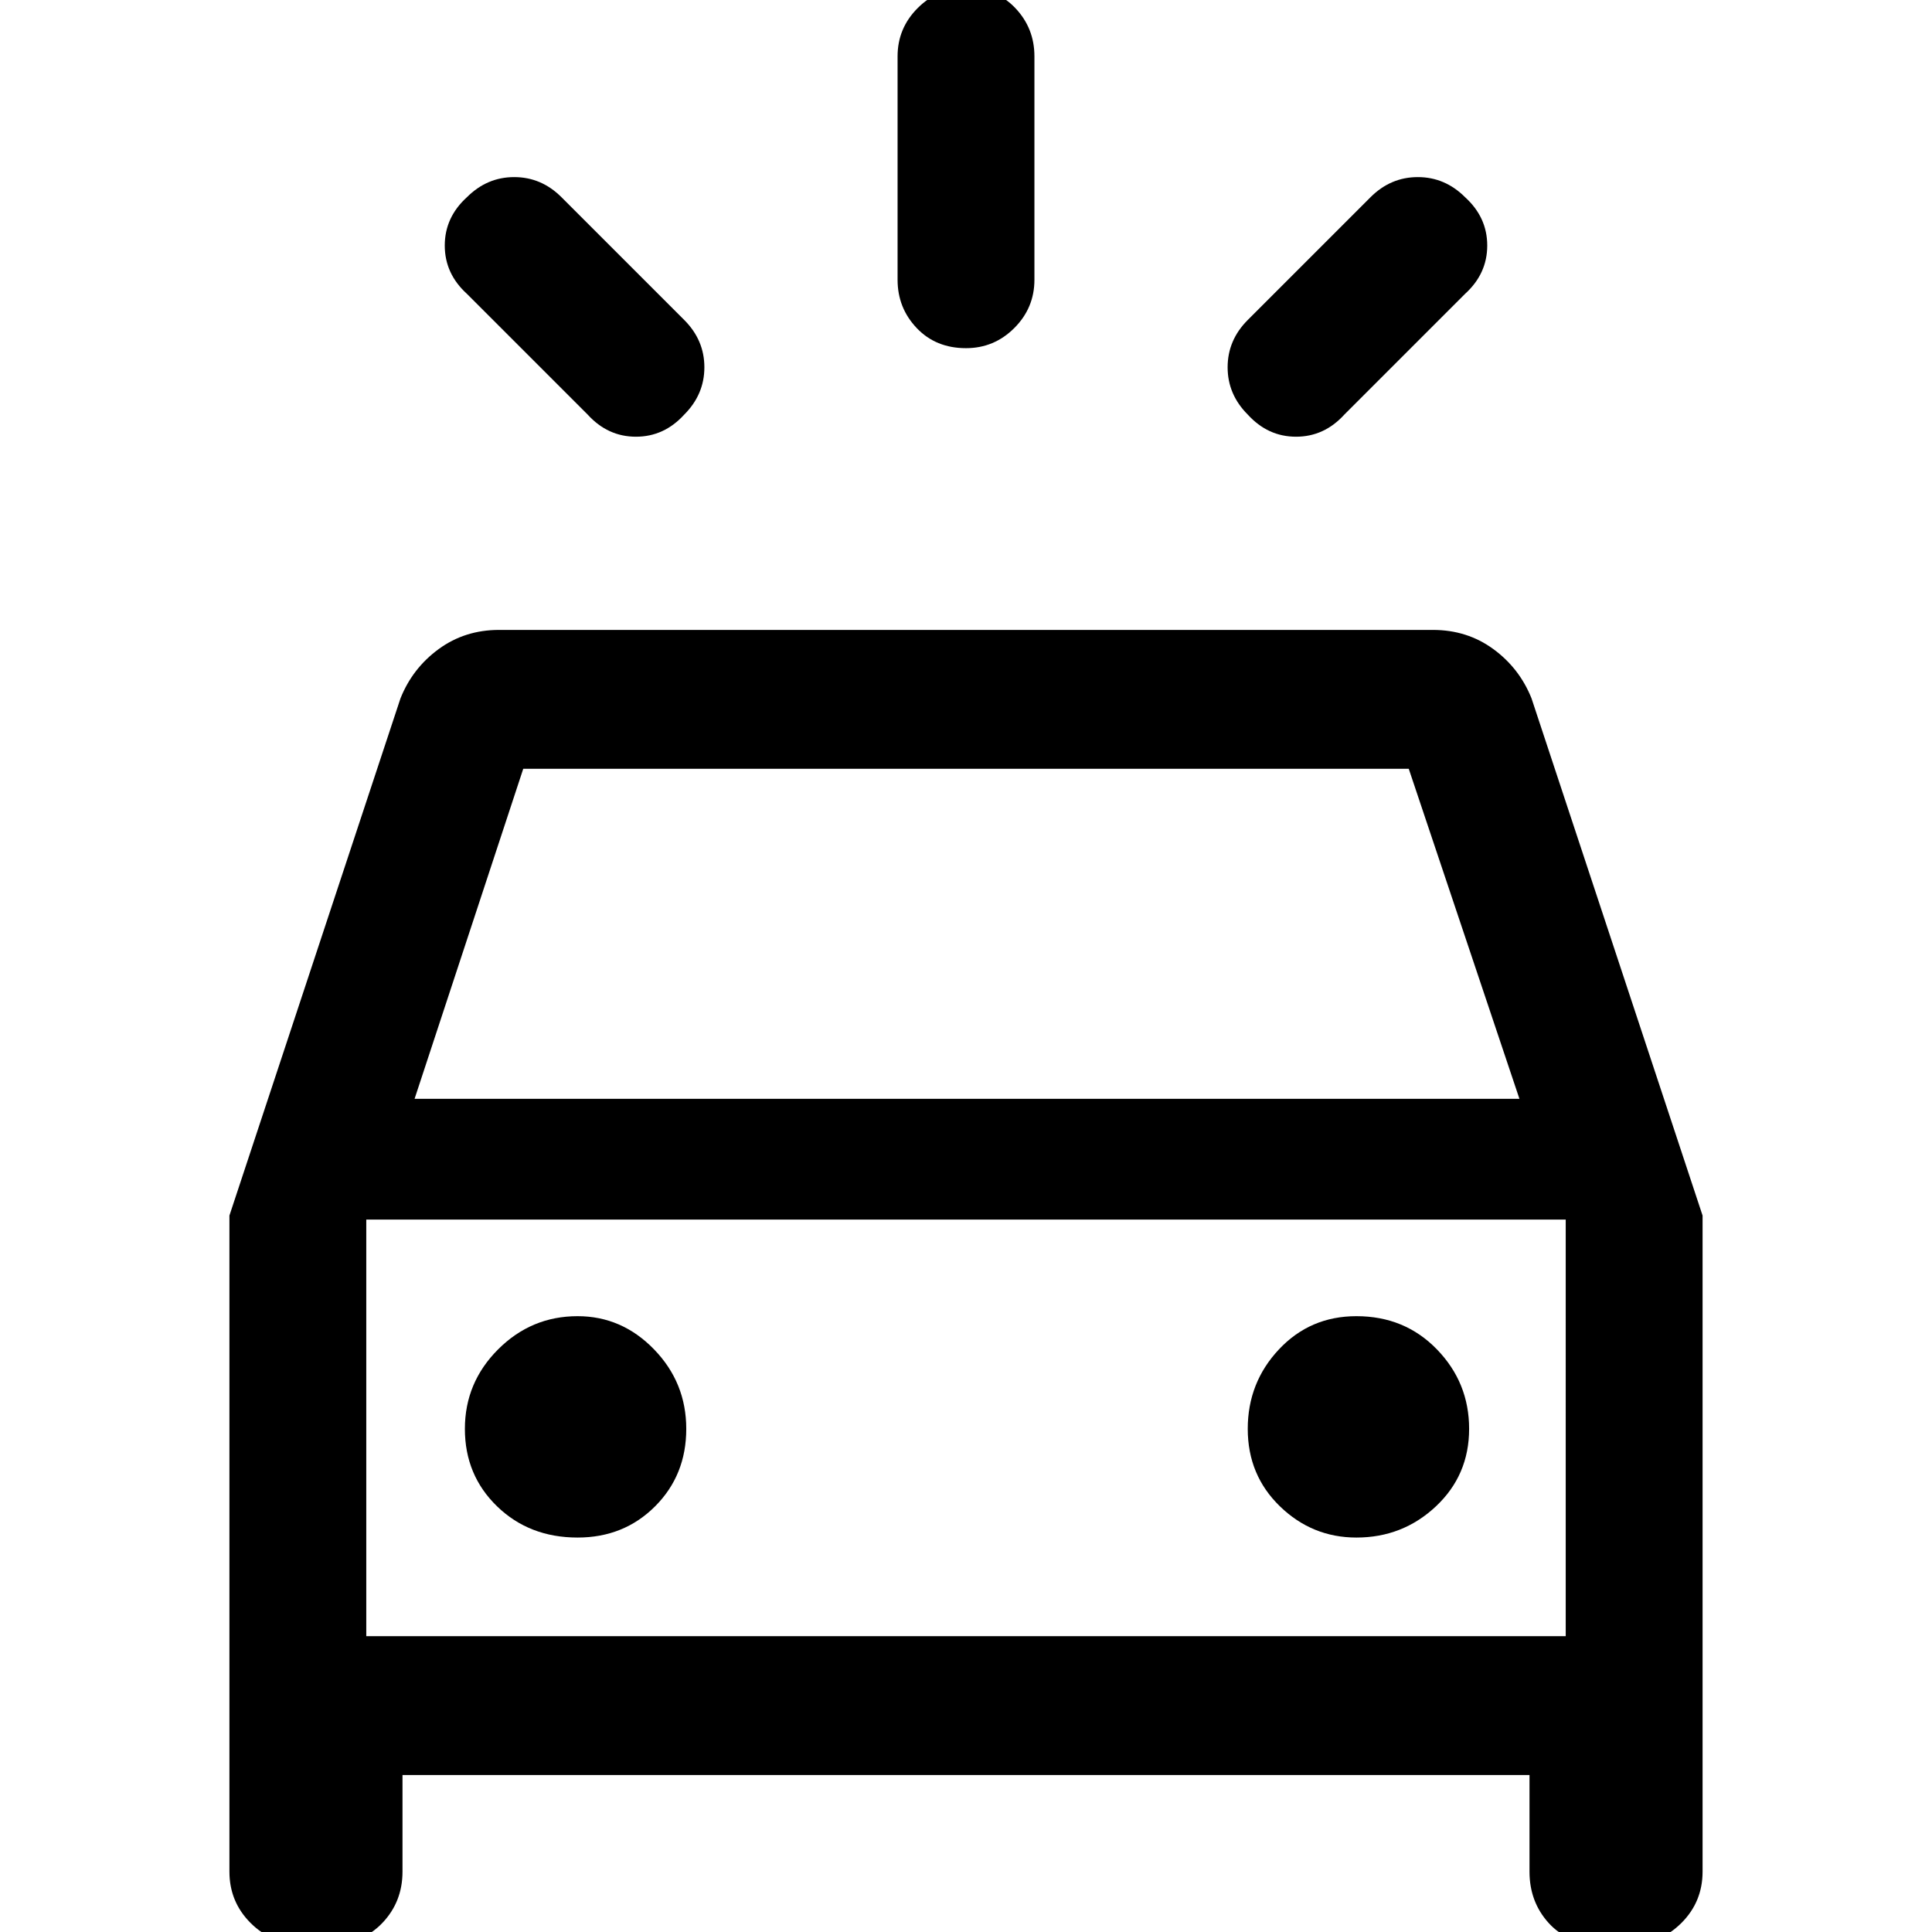 <svg xmlns="http://www.w3.org/2000/svg" width="48" height="48"><path d="M13.95 4.9 17 7.95q.5.5.5 1.175T17 10.3q-.5.55-1.2.55t-1.2-.55l-3-3q-.55-.5-.55-1.2t.55-1.2q.5-.5 1.175-.5t1.175.5zM36.4 7.3l-3 3q-.5.55-1.2.55T31 10.3q-.5-.5-.5-1.175T31 7.95l3.05-3.05q.5-.5 1.175-.5t1.175.5q.55.5.55 1.2t-.55 1.2zM25.7 1.4v5.55q0 .7-.5 1.2t-1.2.5q-.75 0-1.225-.5-.475-.5-.475-1.2V1.4q0-.7.5-1.2T24-.3q.75 0 1.225.5.475.5.475 1.2zM7.5 48.3q-.75 0-1.275-.525Q5.7 47.25 5.7 46.5V30.2l4.25-12.85q.3-.75.95-1.225.65-.475 1.5-.475h23.2q.85 0 1.5.475t.95 1.225L42.3 30.2v16.3q0 .75-.525 1.275-.525.525-1.275.525h-.75q-.8 0-1.275-.525Q38 47.25 38 46.5v-2.4H10v2.4q0 .75-.5 1.275-.5.525-1.3.525zm2.8-21h27.45L35 19.1H13zM9.1 40.65V30.3v10.35zm5.25-2.45q1.15 0 1.925-.775.775-.775.775-1.925t-.8-1.975q-.8-.825-1.9-.825-1.15 0-1.975.825-.825.825-.825 1.975 0 1.15.8 1.925.8.775 2 .775zm19.35 0q1.15 0 1.975-.775.825-.775.825-1.925t-.8-1.975q-.8-.825-2-.825-1.15 0-1.925.825Q31 34.35 31 35.5q0 1.15.8 1.925.8.775 1.9.775zM9.1 40.65h29.8V30.3H9.1z"/></svg>